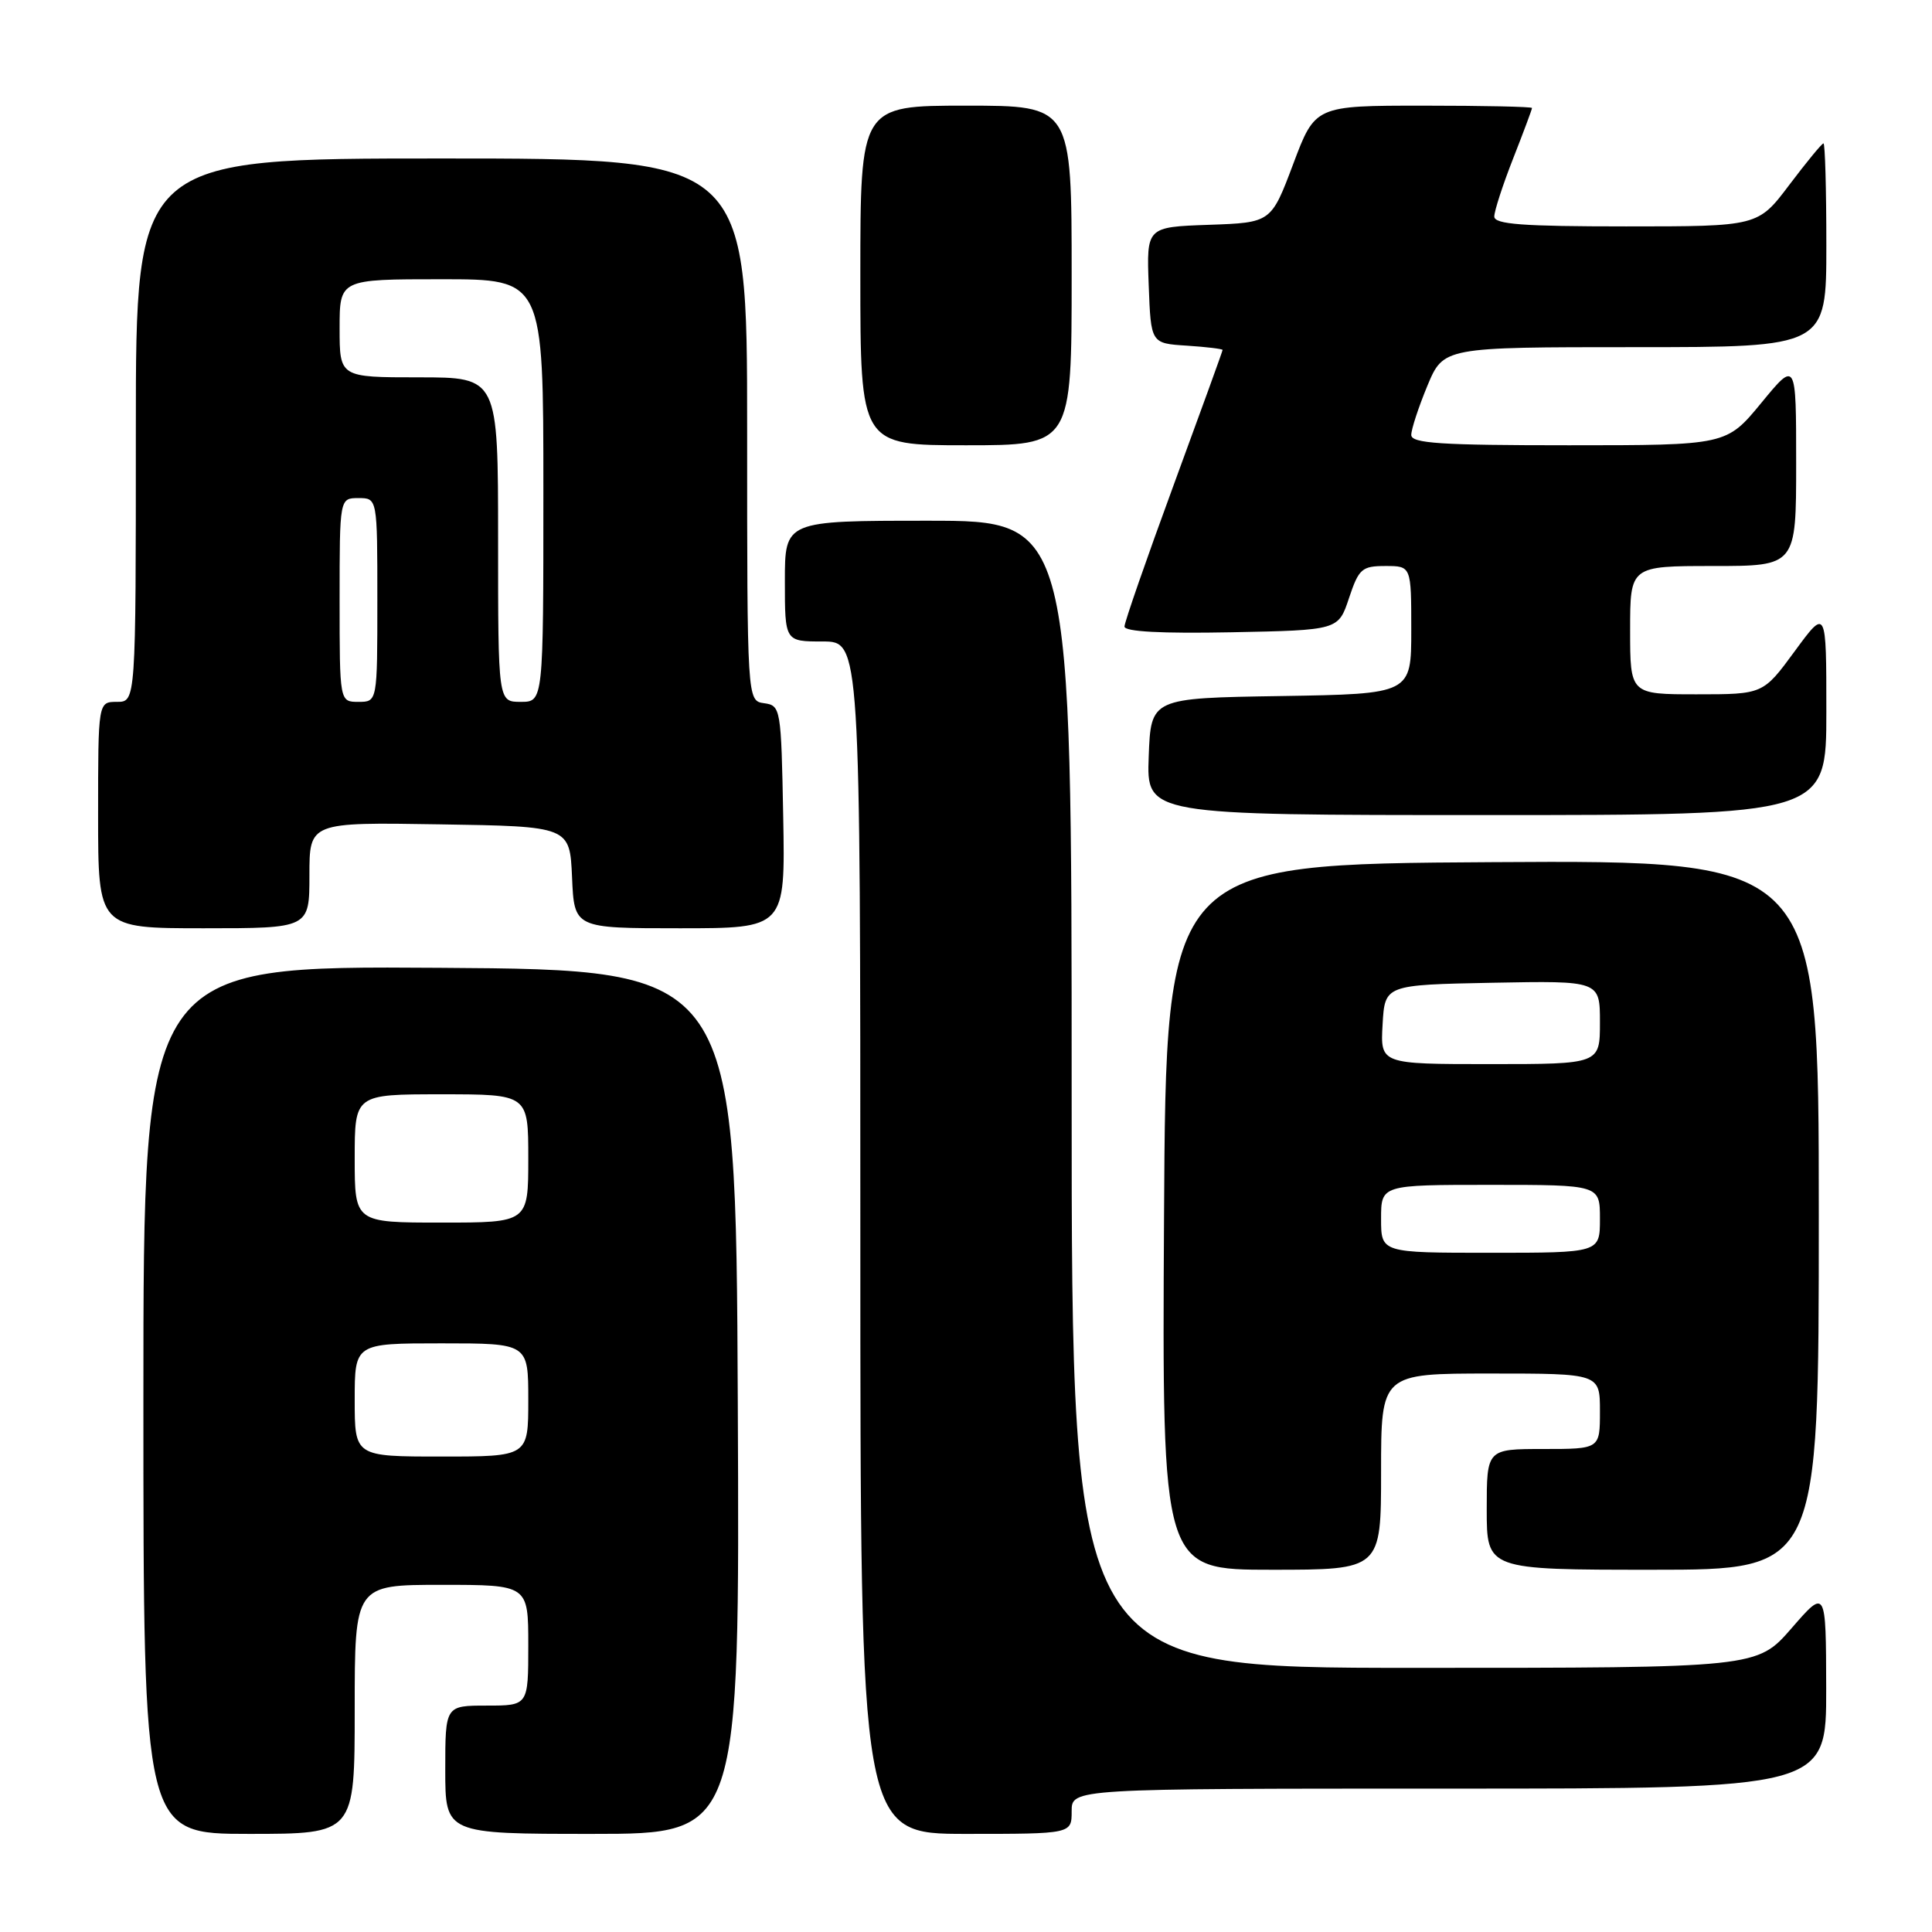 <?xml version="1.0" encoding="UTF-8" standalone="no"?>
<!DOCTYPE svg PUBLIC "-//W3C//DTD SVG 1.1//EN" "http://www.w3.org/Graphics/SVG/1.1/DTD/svg11.dtd" >
<svg xmlns="http://www.w3.org/2000/svg" xmlns:xlink="http://www.w3.org/1999/xlink" version="1.1" viewBox="0 0 256 256">
 <g >
 <path fill="currentColor"
d=" M 47.00 226.50 C 47.00 210.00 47.00 210.00 58.50 210.00 C 70.00 210.00 70.00 210.00 70.00 218.00 C 70.00 226.00 70.00 226.00 64.50 226.00 C 59.00 226.00 59.00 226.00 59.00 234.50 C 59.00 243.00 59.00 243.00 78.51 243.00 C 98.02 243.00 98.02 243.00 97.76 185.75 C 97.50 128.50 97.50 128.50 58.25 128.24 C 19.00 127.98 19.00 127.98 19.00 185.49 C 19.00 243.00 19.00 243.00 33.00 243.00 C 47.00 243.00 47.00 243.00 47.00 226.50 Z  M 142.00 240.00 C 142.00 237.00 142.00 237.00 192.00 237.00 C 242.00 237.00 242.00 237.00 241.98 223.75 C 241.95 210.50 241.95 210.50 237.39 215.75 C 232.82 221.00 232.82 221.00 187.41 221.00 C 142.00 221.00 142.00 221.00 142.00 145.00 C 142.00 69.00 142.00 69.00 123.00 69.00 C 104.00 69.00 104.00 69.00 104.00 77.00 C 104.00 85.00 104.00 85.00 109.00 85.00 C 114.00 85.00 114.00 85.00 114.00 164.00 C 114.00 243.00 114.00 243.00 128.00 243.00 C 142.00 243.00 142.00 243.00 142.00 240.00 Z  M 183.00 195.00 C 183.00 182.00 183.00 182.00 197.50 182.00 C 212.00 182.00 212.00 182.00 212.00 187.00 C 212.00 192.00 212.00 192.00 204.50 192.00 C 197.00 192.00 197.00 192.00 197.00 200.00 C 197.00 208.00 197.00 208.00 219.00 208.00 C 241.00 208.00 241.00 208.00 241.00 160.99 C 241.00 113.98 241.00 113.98 197.75 114.24 C 154.50 114.50 154.50 114.50 154.24 161.25 C 153.98 208.00 153.98 208.00 168.49 208.00 C 183.00 208.00 183.00 208.00 183.00 195.00 Z  M 41.00 115.98 C 41.00 108.95 41.00 108.95 58.25 109.23 C 75.50 109.50 75.50 109.50 75.80 116.25 C 76.09 123.00 76.09 123.00 90.07 123.00 C 104.05 123.00 104.05 123.00 103.78 108.25 C 103.51 93.81 103.45 93.49 101.25 93.18 C 99.00 92.86 99.00 92.86 99.00 56.93 C 99.00 21.00 99.00 21.00 58.50 21.00 C 18.00 21.00 18.00 21.00 18.00 57.00 C 18.00 93.00 18.00 93.00 15.50 93.00 C 13.00 93.00 13.00 93.00 13.00 108.00 C 13.00 123.00 13.00 123.00 27.00 123.00 C 41.00 123.00 41.00 123.00 41.00 115.98 Z  M 242.00 94.29 C 242.00 80.58 242.00 80.58 237.81 86.29 C 233.62 92.00 233.62 92.00 224.81 92.00 C 216.00 92.00 216.00 92.00 216.00 83.50 C 216.00 75.00 216.00 75.00 227.00 75.00 C 238.00 75.00 238.00 75.00 238.00 61.39 C 238.00 47.77 238.00 47.77 233.38 53.39 C 228.76 59.00 228.76 59.00 207.88 59.00 C 190.89 59.00 187.00 58.75 187.00 57.63 C 187.00 56.88 187.96 53.96 189.13 51.13 C 191.27 46.00 191.27 46.00 216.63 46.00 C 242.00 46.00 242.00 46.00 242.00 32.50 C 242.00 25.07 241.83 19.00 241.62 19.00 C 241.41 19.00 239.37 21.48 237.09 24.50 C 232.94 30.00 232.94 30.00 215.47 30.00 C 201.73 30.00 198.00 29.72 198.00 28.69 C 198.00 27.97 199.12 24.51 200.50 21.00 C 201.88 17.49 203.00 14.48 203.00 14.31 C 203.00 14.14 196.53 14.00 188.63 14.00 C 174.26 14.00 174.26 14.00 171.35 21.75 C 168.43 29.50 168.43 29.50 160.18 29.79 C 151.92 30.08 151.92 30.08 152.21 37.79 C 152.50 45.50 152.50 45.50 157.25 45.80 C 159.86 45.97 162.00 46.23 162.00 46.37 C 162.00 46.52 159.07 54.59 155.50 64.31 C 151.93 74.03 149.00 82.45 149.00 83.02 C 149.00 83.70 153.89 83.96 163.17 83.78 C 177.34 83.50 177.34 83.50 178.75 79.25 C 180.05 75.36 180.45 75.00 183.58 75.00 C 187.00 75.00 187.00 75.00 187.00 83.48 C 187.00 91.95 187.00 91.95 169.75 92.23 C 152.50 92.50 152.50 92.50 152.21 100.25 C 151.92 108.00 151.92 108.00 196.96 108.00 C 242.00 108.00 242.00 108.00 242.00 94.29 Z  M 142.00 36.50 C 142.00 14.00 142.00 14.00 128.00 14.00 C 114.00 14.00 114.00 14.00 114.00 36.50 C 114.00 59.00 114.00 59.00 128.00 59.00 C 142.00 59.00 142.00 59.00 142.00 36.50 Z  M 47.00 185.50 C 47.00 178.00 47.00 178.00 58.50 178.00 C 70.00 178.00 70.00 178.00 70.00 185.50 C 70.00 193.00 70.00 193.00 58.50 193.00 C 47.00 193.00 47.00 193.00 47.00 185.50 Z  M 47.00 153.50 C 47.00 145.00 47.00 145.00 58.50 145.00 C 70.00 145.00 70.00 145.00 70.00 153.50 C 70.00 162.00 70.00 162.00 58.50 162.00 C 47.00 162.00 47.00 162.00 47.00 153.50 Z  M 183.00 161.50 C 183.00 157.00 183.00 157.00 197.50 157.00 C 212.00 157.00 212.00 157.00 212.00 161.50 C 212.00 166.00 212.00 166.00 197.50 166.00 C 183.00 166.00 183.00 166.00 183.00 161.50 Z  M 183.20 135.75 C 183.50 130.50 183.50 130.50 197.75 130.22 C 212.00 129.95 212.00 129.95 212.00 135.47 C 212.00 141.00 212.00 141.00 197.45 141.00 C 182.90 141.00 182.90 141.00 183.20 135.75 Z  M 45.00 79.50 C 45.00 66.00 45.00 66.00 47.50 66.00 C 50.00 66.00 50.00 66.00 50.00 79.50 C 50.00 93.00 50.00 93.00 47.50 93.00 C 45.00 93.00 45.00 93.00 45.00 79.50 Z  M 66.00 71.50 C 66.00 50.00 66.00 50.00 55.50 50.00 C 45.00 50.00 45.00 50.00 45.00 43.50 C 45.00 37.00 45.00 37.00 58.50 37.00 C 72.00 37.00 72.00 37.00 72.00 65.00 C 72.00 93.00 72.00 93.00 69.00 93.00 C 66.00 93.00 66.00 93.00 66.00 71.50 Z "/>
</g>
</svg>
